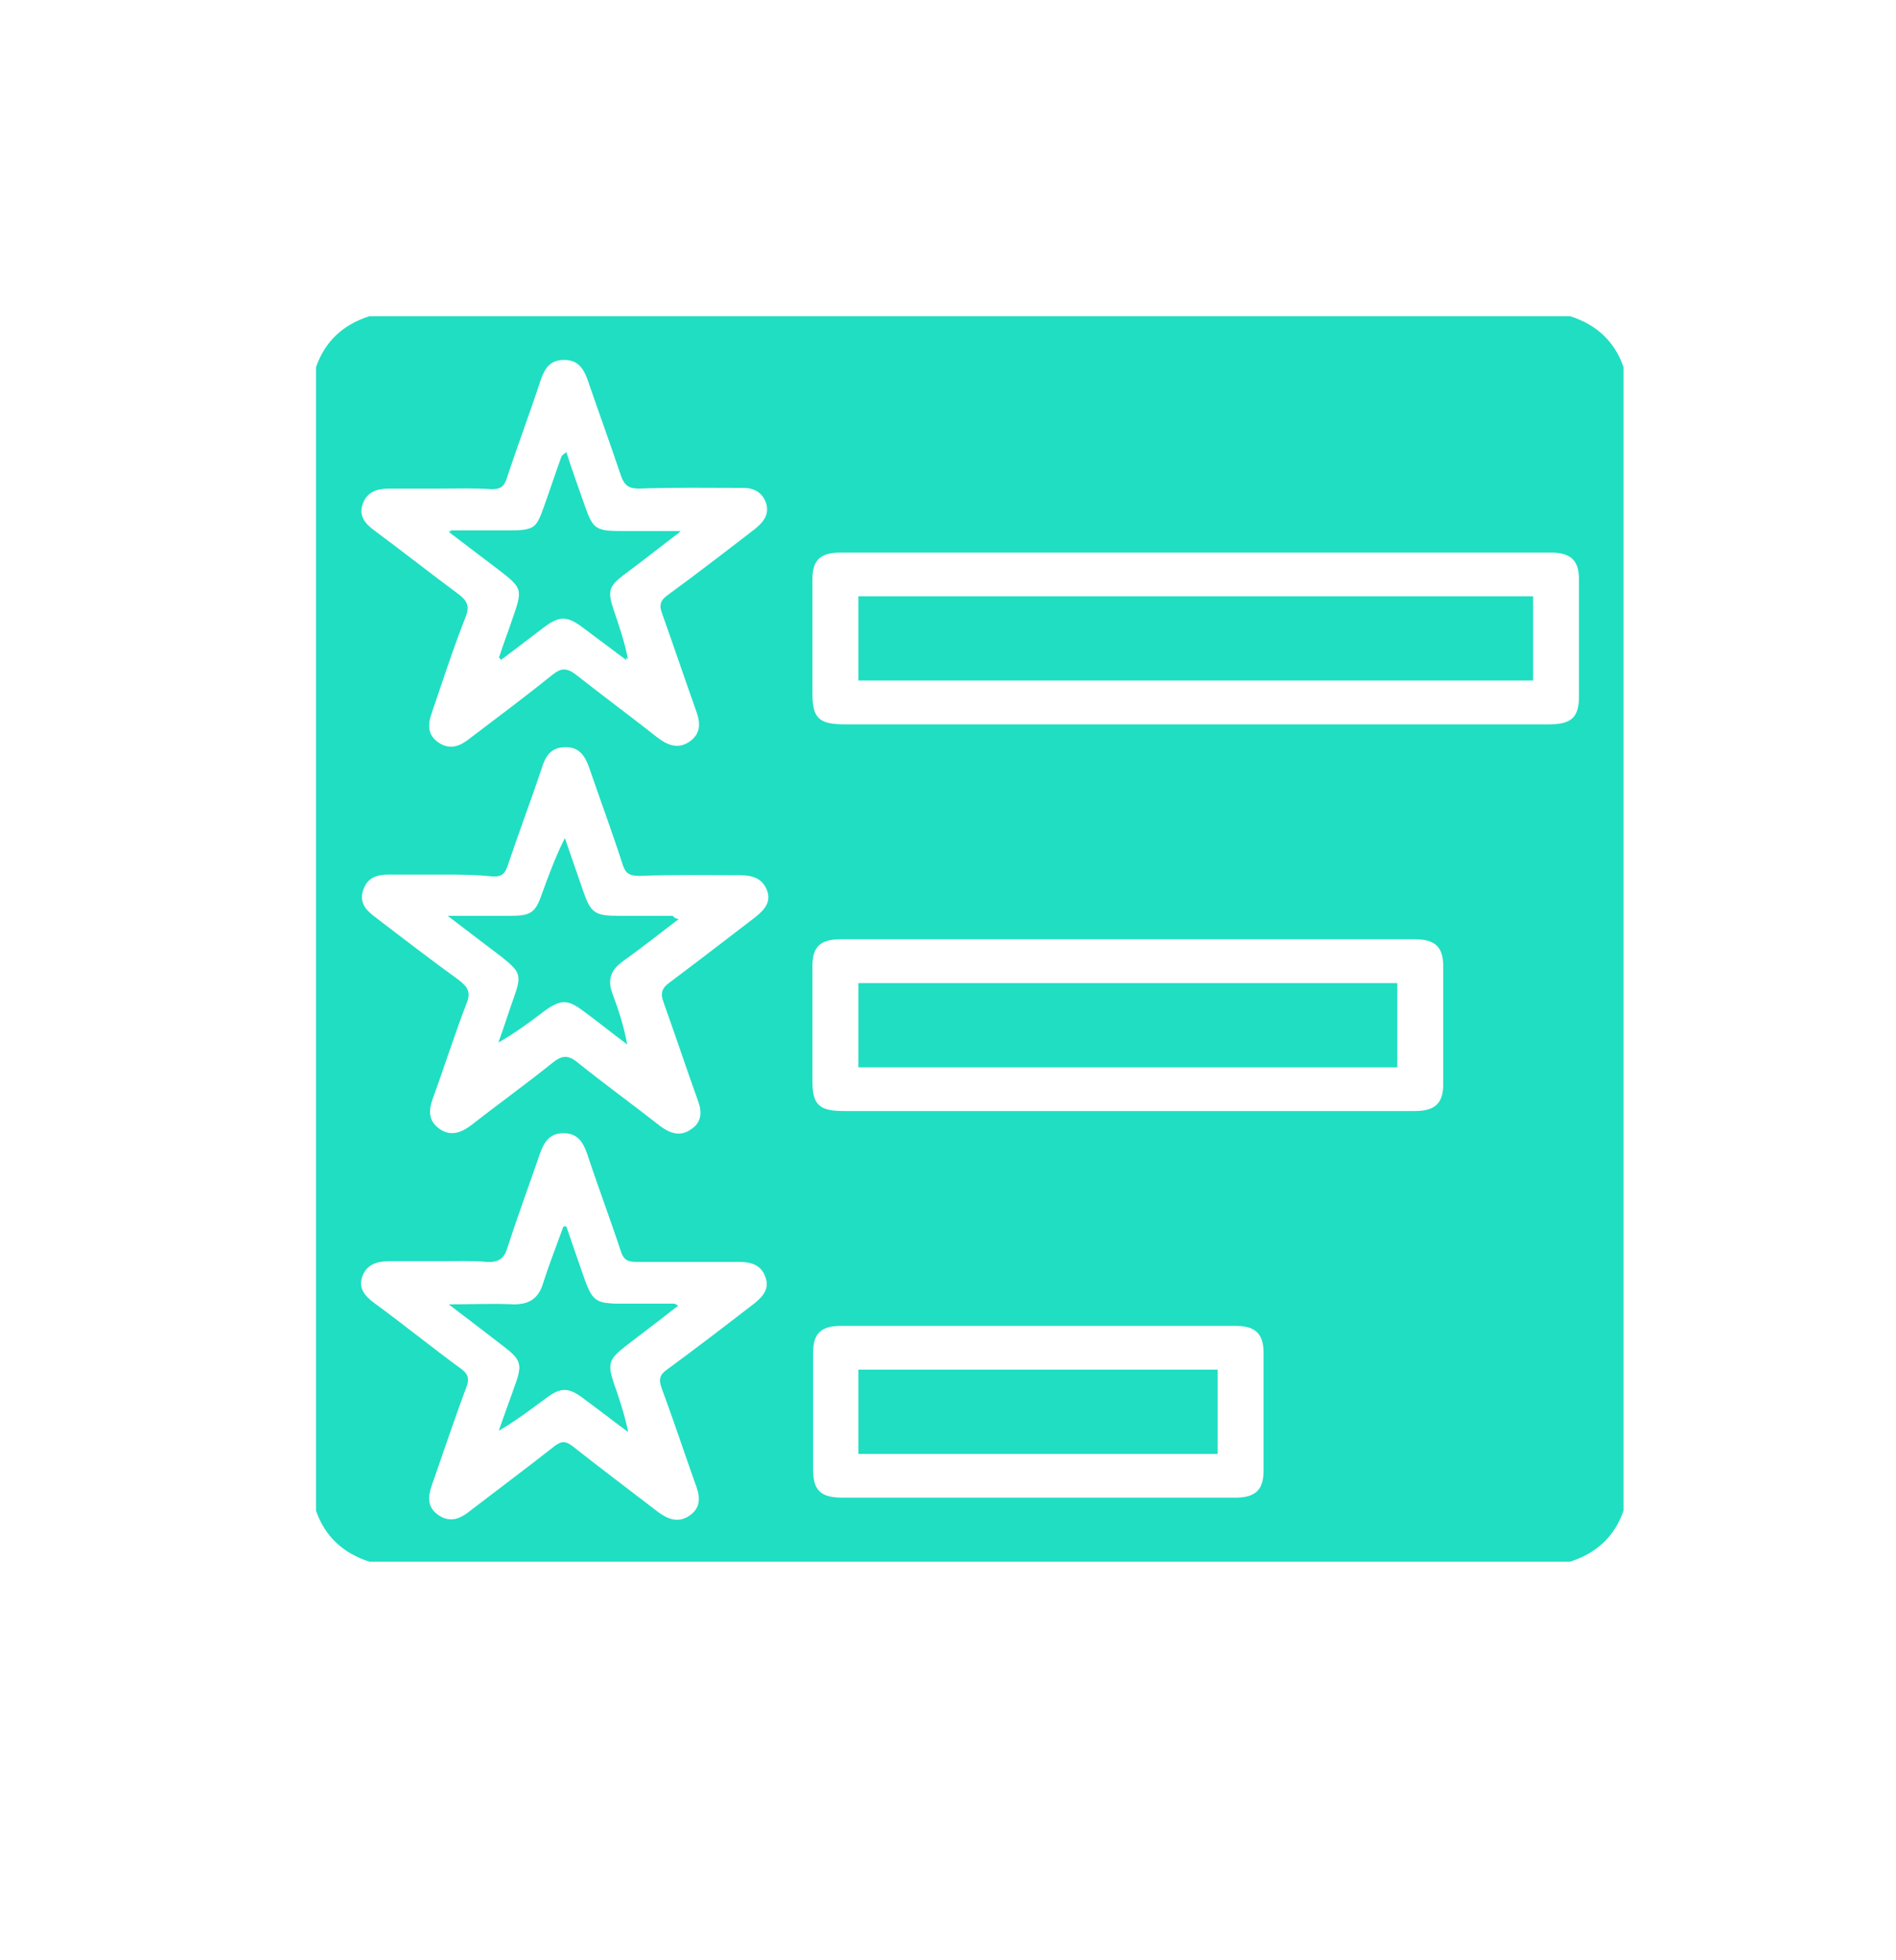 <svg width="30" height="31" viewBox="0 0 30 31" fill="none" xmlns="http://www.w3.org/2000/svg">
<path d="M24.843 24.697C18.507 24.697 12.182 24.697 5.846 24.697C5.423 24.562 5.141 24.294 5 23.891C5 17.859 5 11.838 5 5.806C5.141 5.403 5.423 5.134 5.846 5C12.182 5 18.507 5 24.843 5C25.266 5.134 25.548 5.403 25.689 5.806C25.689 11.838 25.689 17.859 25.689 23.891C25.548 24.294 25.266 24.562 24.843 24.697ZM18.919 11.455C20.785 11.455 22.651 11.455 24.517 11.455C24.865 11.455 24.984 11.342 24.984 11.011C24.984 10.392 24.984 9.782 24.984 9.162C24.984 8.863 24.854 8.739 24.539 8.739C20.796 8.739 17.053 8.739 13.3 8.739C12.974 8.739 12.855 8.863 12.855 9.162C12.855 9.761 12.855 10.361 12.855 10.97C12.855 11.362 12.963 11.455 13.365 11.455C15.22 11.455 17.064 11.455 18.919 11.455ZM17.824 17.57C19.343 17.57 20.872 17.57 22.391 17.57C22.706 17.57 22.836 17.446 22.836 17.146C22.836 16.527 22.836 15.897 22.836 15.277C22.836 14.977 22.706 14.854 22.391 14.854C19.364 14.854 16.326 14.854 13.3 14.854C12.974 14.854 12.855 14.977 12.855 15.277C12.855 15.886 12.855 16.496 12.855 17.105C12.855 17.467 12.963 17.57 13.343 17.57C14.84 17.57 16.326 17.57 17.824 17.57ZM6.964 7.727C6.692 7.727 6.432 7.727 6.161 7.727C5.966 7.727 5.803 7.778 5.738 7.975C5.673 8.161 5.781 8.285 5.922 8.388C6.367 8.718 6.801 9.059 7.246 9.39C7.387 9.493 7.441 9.586 7.365 9.762C7.17 10.257 7.007 10.763 6.833 11.27C6.768 11.455 6.758 11.621 6.942 11.745C7.126 11.868 7.289 11.796 7.441 11.672C7.875 11.342 8.32 11.011 8.743 10.67C8.873 10.567 8.96 10.557 9.101 10.66C9.535 11.001 9.98 11.331 10.414 11.672C10.566 11.786 10.728 11.848 10.902 11.734C11.086 11.61 11.086 11.445 11.021 11.259C10.837 10.743 10.663 10.226 10.479 9.71C10.425 9.576 10.446 9.493 10.566 9.41C11.032 9.069 11.488 8.718 11.943 8.367C12.084 8.254 12.182 8.13 12.117 7.944C12.052 7.768 11.9 7.706 11.716 7.716C11.184 7.716 10.642 7.706 10.11 7.727C9.947 7.727 9.882 7.675 9.828 7.531C9.654 7.014 9.47 6.508 9.296 6.002C9.231 5.826 9.144 5.692 8.927 5.692C8.71 5.692 8.624 5.816 8.558 6.002C8.385 6.529 8.19 7.045 8.016 7.572C7.973 7.696 7.918 7.737 7.777 7.737C7.506 7.716 7.235 7.727 6.964 7.727ZM6.975 13.831C6.703 13.831 6.421 13.831 6.15 13.831C5.955 13.831 5.814 13.883 5.749 14.069C5.683 14.255 5.77 14.378 5.922 14.492C6.367 14.833 6.812 15.174 7.267 15.504C7.398 15.607 7.452 15.69 7.387 15.855C7.192 16.361 7.029 16.878 6.844 17.384C6.779 17.57 6.779 17.735 6.964 17.859C7.137 17.973 7.3 17.911 7.452 17.797C7.875 17.467 8.32 17.146 8.732 16.816C8.884 16.692 8.982 16.671 9.144 16.806C9.567 17.146 10.012 17.467 10.446 17.808C10.598 17.921 10.761 17.983 10.934 17.859C11.108 17.746 11.108 17.58 11.043 17.405C10.858 16.888 10.685 16.372 10.501 15.855C10.446 15.711 10.468 15.628 10.598 15.535C11.054 15.194 11.509 14.843 11.954 14.502C12.095 14.389 12.204 14.265 12.139 14.089C12.074 13.903 11.922 13.841 11.716 13.841C11.184 13.841 10.642 13.831 10.11 13.852C9.947 13.852 9.893 13.8 9.85 13.666C9.687 13.16 9.502 12.664 9.329 12.158C9.264 11.972 9.177 11.807 8.938 11.817C8.71 11.817 8.624 11.972 8.569 12.158C8.396 12.674 8.2 13.191 8.027 13.707C7.984 13.821 7.94 13.862 7.81 13.862C7.517 13.831 7.246 13.831 6.975 13.831ZM6.953 19.945C6.692 19.945 6.432 19.945 6.172 19.945C5.976 19.945 5.814 19.987 5.738 20.173C5.662 20.369 5.77 20.493 5.922 20.607C6.389 20.947 6.833 21.309 7.3 21.65C7.398 21.722 7.43 21.794 7.387 21.918C7.192 22.435 7.018 22.962 6.833 23.488C6.768 23.674 6.758 23.84 6.942 23.963C7.126 24.087 7.289 24.015 7.441 23.891C7.886 23.55 8.342 23.209 8.775 22.869C8.884 22.786 8.949 22.786 9.058 22.869C9.502 23.22 9.958 23.561 10.414 23.912C10.566 24.025 10.728 24.087 10.902 23.974C11.075 23.86 11.086 23.705 11.021 23.519C10.837 23.003 10.663 22.476 10.468 21.949C10.414 21.805 10.446 21.732 10.566 21.65C11.032 21.309 11.488 20.958 11.943 20.607C12.084 20.493 12.182 20.369 12.106 20.183C12.041 20.008 11.889 19.956 11.694 19.956C11.151 19.956 10.609 19.956 10.066 19.956C9.936 19.956 9.871 19.925 9.828 19.801C9.654 19.274 9.459 18.758 9.285 18.231C9.22 18.055 9.134 17.921 8.917 17.921C8.7 17.921 8.613 18.055 8.548 18.231C8.374 18.737 8.19 19.233 8.027 19.739C7.973 19.915 7.875 19.966 7.701 19.956C7.463 19.935 7.202 19.945 6.953 19.945ZM16.424 23.684C17.466 23.684 18.507 23.684 19.549 23.684C19.863 23.684 19.993 23.561 19.993 23.261C19.993 22.641 19.993 22.011 19.993 21.392C19.993 21.092 19.863 20.968 19.549 20.968C17.466 20.968 15.383 20.968 13.31 20.968C12.985 20.968 12.866 21.092 12.866 21.392C12.866 22.011 12.866 22.621 12.866 23.24C12.866 23.571 12.985 23.684 13.332 23.684C14.352 23.684 15.383 23.684 16.424 23.684Z" fill="#20DEC2"/>
<path d="M7.896 10.402C7.907 10.412 7.929 10.412 7.94 10.423C8.168 10.247 8.406 10.071 8.634 9.896C8.873 9.72 8.981 9.72 9.231 9.896C9.469 10.071 9.697 10.247 9.936 10.423C9.882 10.144 9.795 9.896 9.708 9.638C9.611 9.348 9.632 9.266 9.893 9.07C10.175 8.853 10.446 8.646 10.771 8.398C10.424 8.398 10.131 8.398 9.838 8.398C9.426 8.398 9.383 8.367 9.252 7.995C9.155 7.716 9.057 7.448 8.96 7.148C8.927 7.19 8.905 7.19 8.905 7.2C8.808 7.469 8.721 7.737 8.623 8.006C8.504 8.347 8.439 8.388 8.07 8.388C7.766 8.388 7.473 8.388 7.115 8.388C7.397 8.605 7.625 8.78 7.864 8.956C8.298 9.286 8.298 9.286 8.124 9.782C8.037 9.999 7.961 10.195 7.896 10.402Z" fill="#20DEC2"/>
<path d="M8.96 19.398C8.949 19.398 8.927 19.398 8.916 19.398C8.808 19.698 8.688 20.008 8.591 20.307C8.515 20.535 8.374 20.628 8.135 20.628C7.81 20.617 7.495 20.628 7.104 20.628C7.43 20.875 7.712 21.092 7.994 21.309C8.233 21.495 8.265 21.578 8.168 21.857C8.081 22.115 7.983 22.373 7.896 22.621C8.179 22.456 8.406 22.28 8.645 22.105C8.873 21.939 8.992 21.939 9.22 22.105C9.459 22.28 9.697 22.466 9.936 22.642C9.882 22.373 9.795 22.115 9.708 21.867C9.611 21.578 9.632 21.495 9.882 21.299C10.164 21.082 10.446 20.875 10.728 20.648C10.695 20.628 10.674 20.617 10.663 20.617C10.37 20.617 10.088 20.617 9.795 20.617C9.437 20.617 9.372 20.566 9.253 20.245C9.155 19.966 9.057 19.688 8.96 19.398Z" fill="#20DEC2"/>
<path d="M24.258 9.43C24.258 9.874 24.258 10.308 24.258 10.762C20.71 10.762 17.151 10.762 13.582 10.762C13.582 10.328 13.582 9.884 13.582 9.43C17.14 9.43 20.688 9.43 24.258 9.43Z" fill="#20DEC2"/>
<path d="M13.582 16.879C13.582 16.425 13.582 15.991 13.582 15.547C16.424 15.547 19.267 15.547 22.109 15.547C22.109 15.981 22.109 16.425 22.109 16.879C19.278 16.879 16.435 16.879 13.582 16.879Z" fill="#20DEC2"/>
<path d="M7.897 10.401C7.962 10.205 8.038 9.998 8.103 9.802C8.276 9.306 8.276 9.306 7.842 8.975C7.615 8.8 7.376 8.624 7.094 8.407C7.452 8.407 7.756 8.407 8.048 8.407C8.428 8.407 8.482 8.366 8.602 8.025C8.699 7.757 8.786 7.488 8.884 7.22C8.884 7.209 8.906 7.199 8.938 7.168C9.036 7.457 9.133 7.736 9.231 8.015C9.361 8.387 9.415 8.418 9.817 8.418C10.11 8.418 10.392 8.418 10.75 8.418C10.424 8.666 10.153 8.883 9.871 9.089C9.611 9.285 9.589 9.368 9.687 9.657C9.773 9.905 9.86 10.163 9.915 10.442C9.676 10.267 9.448 10.091 9.209 9.915C8.971 9.74 8.851 9.74 8.613 9.915C8.385 10.091 8.146 10.267 7.918 10.442C7.929 10.411 7.907 10.401 7.897 10.401Z" fill="#20DEC2"/>
<path d="M10.739 14.535C10.425 14.772 10.142 14.999 9.85 15.206C9.665 15.34 9.611 15.495 9.687 15.702C9.784 15.96 9.871 16.229 9.925 16.518C9.687 16.342 9.459 16.156 9.22 15.981C8.982 15.805 8.873 15.805 8.624 15.981C8.396 16.156 8.157 16.332 7.886 16.487C7.973 16.249 8.049 16.001 8.135 15.764C8.255 15.423 8.233 15.371 7.951 15.144C7.68 14.938 7.408 14.731 7.083 14.483C7.452 14.483 7.766 14.483 8.081 14.483C8.396 14.483 8.472 14.431 8.569 14.152C8.678 13.853 8.786 13.553 8.938 13.254C9.036 13.533 9.133 13.822 9.231 14.101C9.35 14.442 9.416 14.483 9.795 14.483C10.077 14.483 10.359 14.483 10.642 14.483C10.674 14.514 10.685 14.524 10.739 14.535Z" fill="#20DEC2"/>
<path d="M8.96 19.398C9.057 19.677 9.155 19.966 9.253 20.245C9.372 20.576 9.437 20.617 9.795 20.617C10.088 20.617 10.37 20.617 10.663 20.617C10.674 20.617 10.685 20.628 10.728 20.648C10.435 20.865 10.153 21.082 9.882 21.299C9.632 21.495 9.611 21.567 9.708 21.867C9.795 22.115 9.882 22.373 9.936 22.642C9.697 22.466 9.459 22.28 9.22 22.105C8.992 21.929 8.873 21.929 8.645 22.105C8.406 22.28 8.168 22.466 7.896 22.621C7.983 22.363 8.081 22.105 8.168 21.857C8.265 21.578 8.233 21.495 7.994 21.309C7.712 21.092 7.43 20.875 7.104 20.628C7.484 20.628 7.81 20.617 8.135 20.628C8.374 20.638 8.526 20.535 8.591 20.307C8.688 19.997 8.808 19.698 8.916 19.398C8.927 19.398 8.938 19.398 8.96 19.398Z" fill="#20DEC2"/>
<path d="M13.582 22.993C13.582 22.548 13.582 22.104 13.582 21.66C15.481 21.66 17.368 21.66 19.267 21.66C19.267 22.104 19.267 22.538 19.267 22.993C17.368 22.993 15.481 22.993 13.582 22.993Z" fill="#20DEC2"/>
</svg>
